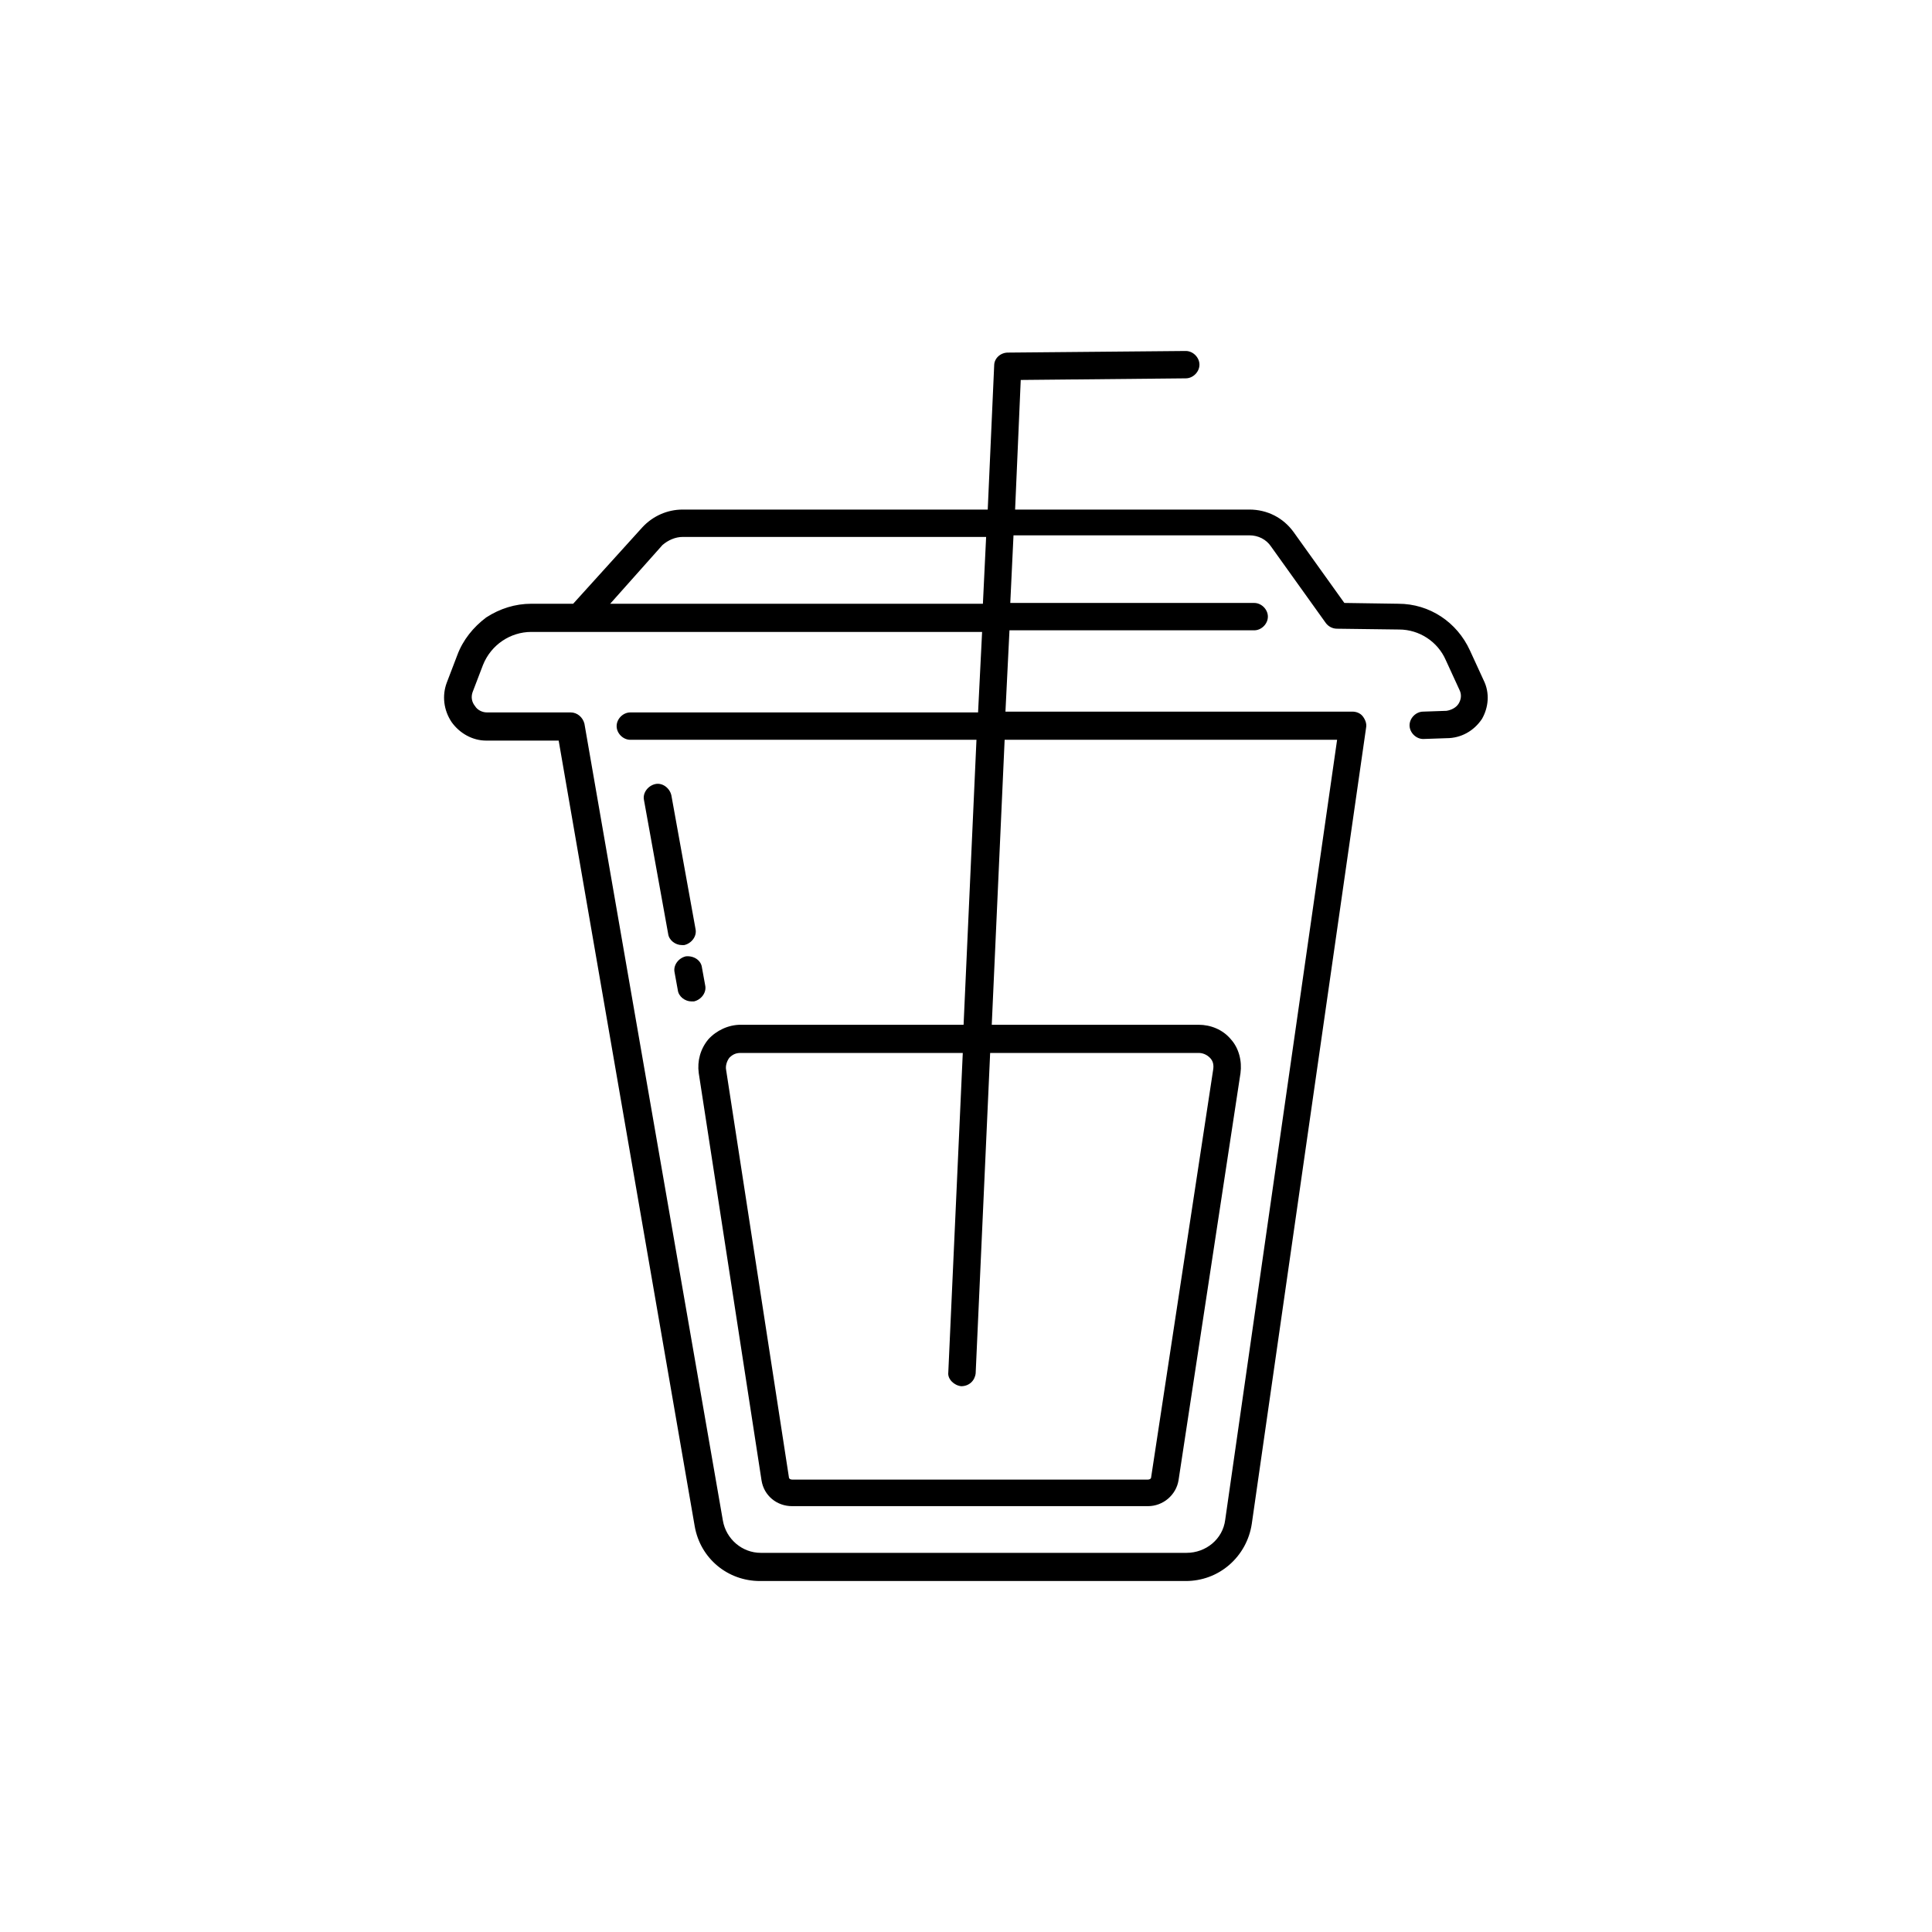 <?xml version="1.0" ?><svg xmlns="http://www.w3.org/2000/svg" xmlns:xlink="http://www.w3.org/1999/xlink" version="1.1" id="Layer_1" viewBox="0 0 24 24" enable-background="new 0 0 24 24" xml:space="preserve"><g><path d="M18.43,8.45l-0.17-0.37c-0.16-0.35-0.5-0.58-0.89-0.58L16.7,7.49l-0.63-0.88c-0.13-0.18-0.33-0.28-0.55-0.28h-2.91   l0.07-1.61l2.05-0.02c0.09,0,0.17-0.08,0.17-0.17c0-0.09-0.08-0.17-0.17-0.17c0,0,0,0,0,0l-2.21,0.02c-0.09,0-0.17,0.07-0.17,0.16   l-0.08,1.79H8.48c-0.19,0-0.37,0.08-0.5,0.22L7.12,7.5H6.6c-0.2,0-0.39,0.06-0.56,0.17C5.88,7.79,5.75,7.95,5.68,8.14L5.55,8.48   C5.49,8.64,5.51,8.82,5.61,8.97c0.1,0.14,0.26,0.23,0.43,0.23h0.9l1.69,9.76c0.07,0.4,0.41,0.68,0.81,0.68h5.29   c0.2,0,0.39-0.07,0.54-0.2c0.15-0.13,0.25-0.31,0.28-0.51l1.42-9.89c0.01-0.05-0.01-0.1-0.04-0.14c-0.03-0.04-0.08-0.06-0.13-0.06   h-4.31l0.05-1.01h3.04c0.09,0,0.17-0.08,0.17-0.17c0-0.09-0.08-0.17-0.17-0.17h-3.03l0.04-0.84h2.93c0.11,0,0.21,0.05,0.27,0.14   l0.68,0.95c0.03,0.04,0.08,0.07,0.14,0.07l0.77,0.01c0.25,0,0.48,0.15,0.58,0.38l0.17,0.37c0.03,0.06,0.02,0.12-0.01,0.17   c-0.03,0.05-0.09,0.08-0.15,0.09l-0.29,0.01c-0.09,0-0.17,0.08-0.17,0.17c0,0.09,0.08,0.17,0.17,0.17l0.29-0.01   c0.18,0,0.34-0.09,0.44-0.24C18.49,8.79,18.51,8.61,18.43,8.45z M12.15,8.85H7.83c-0.09,0-0.17,0.08-0.17,0.17   c0,0.09,0.08,0.17,0.17,0.17h4.3l-0.16,3.54H9.2c-0.15,0-0.3,0.07-0.4,0.18c-0.1,0.12-0.14,0.27-0.12,0.42l0.78,5.06   c0.03,0.19,0.19,0.32,0.38,0.32h4.42c0.19,0,0.35-0.14,0.38-0.32l0.77-5.06c0.02-0.15-0.02-0.31-0.12-0.42   c-0.1-0.12-0.25-0.18-0.4-0.18h-2.57l0.16-3.54h4.13l-1.39,9.69c-0.03,0.24-0.24,0.41-0.48,0.41H9.45c-0.23,0-0.43-0.17-0.47-0.4   L7.26,8.99C7.24,8.91,7.17,8.85,7.09,8.85H6.05c-0.06,0-0.12-0.03-0.15-0.08C5.86,8.72,5.85,8.66,5.87,8.6L6,8.26   C6.1,8.01,6.34,7.85,6.6,7.85h0.6h5L12.15,8.85z M11.94,17.22C11.94,17.22,11.95,17.22,11.94,17.22c0.1,0,0.17-0.07,0.18-0.16   l0.18-3.98h2.59c0.05,0,0.1,0.02,0.14,0.06c0.04,0.04,0.05,0.09,0.04,0.15l-0.77,5.06c0,0.02-0.02,0.03-0.04,0.03H9.84   c-0.02,0-0.04-0.01-0.04-0.03l-0.78-5.06v0c-0.01-0.05,0.01-0.11,0.04-0.15c0.04-0.04,0.08-0.06,0.14-0.06h2.76l-0.18,3.97   C11.77,17.13,11.85,17.21,11.94,17.22z M12.21,7.5H7.58l0.65-0.73C8.3,6.71,8.39,6.67,8.48,6.67h3.77L12.21,7.5z"/><path d="M8.3,11.6c0.01,0.08,0.09,0.14,0.17,0.14c0.01,0,0.02,0,0.03,0c0.09-0.02,0.16-0.11,0.14-0.2L8.34,9.88   c-0.02-0.09-0.11-0.16-0.2-0.14c-0.09,0.02-0.16,0.11-0.14,0.2L8.3,11.6z"/><path d="M8.52,11.88c-0.09,0.02-0.16,0.11-0.14,0.2l0.04,0.22c0.01,0.08,0.09,0.14,0.17,0.14c0.01,0,0.02,0,0.03,0   c0.09-0.02,0.16-0.11,0.14-0.2l-0.04-0.22C8.71,11.93,8.62,11.87,8.52,11.88z"/></g></svg>
